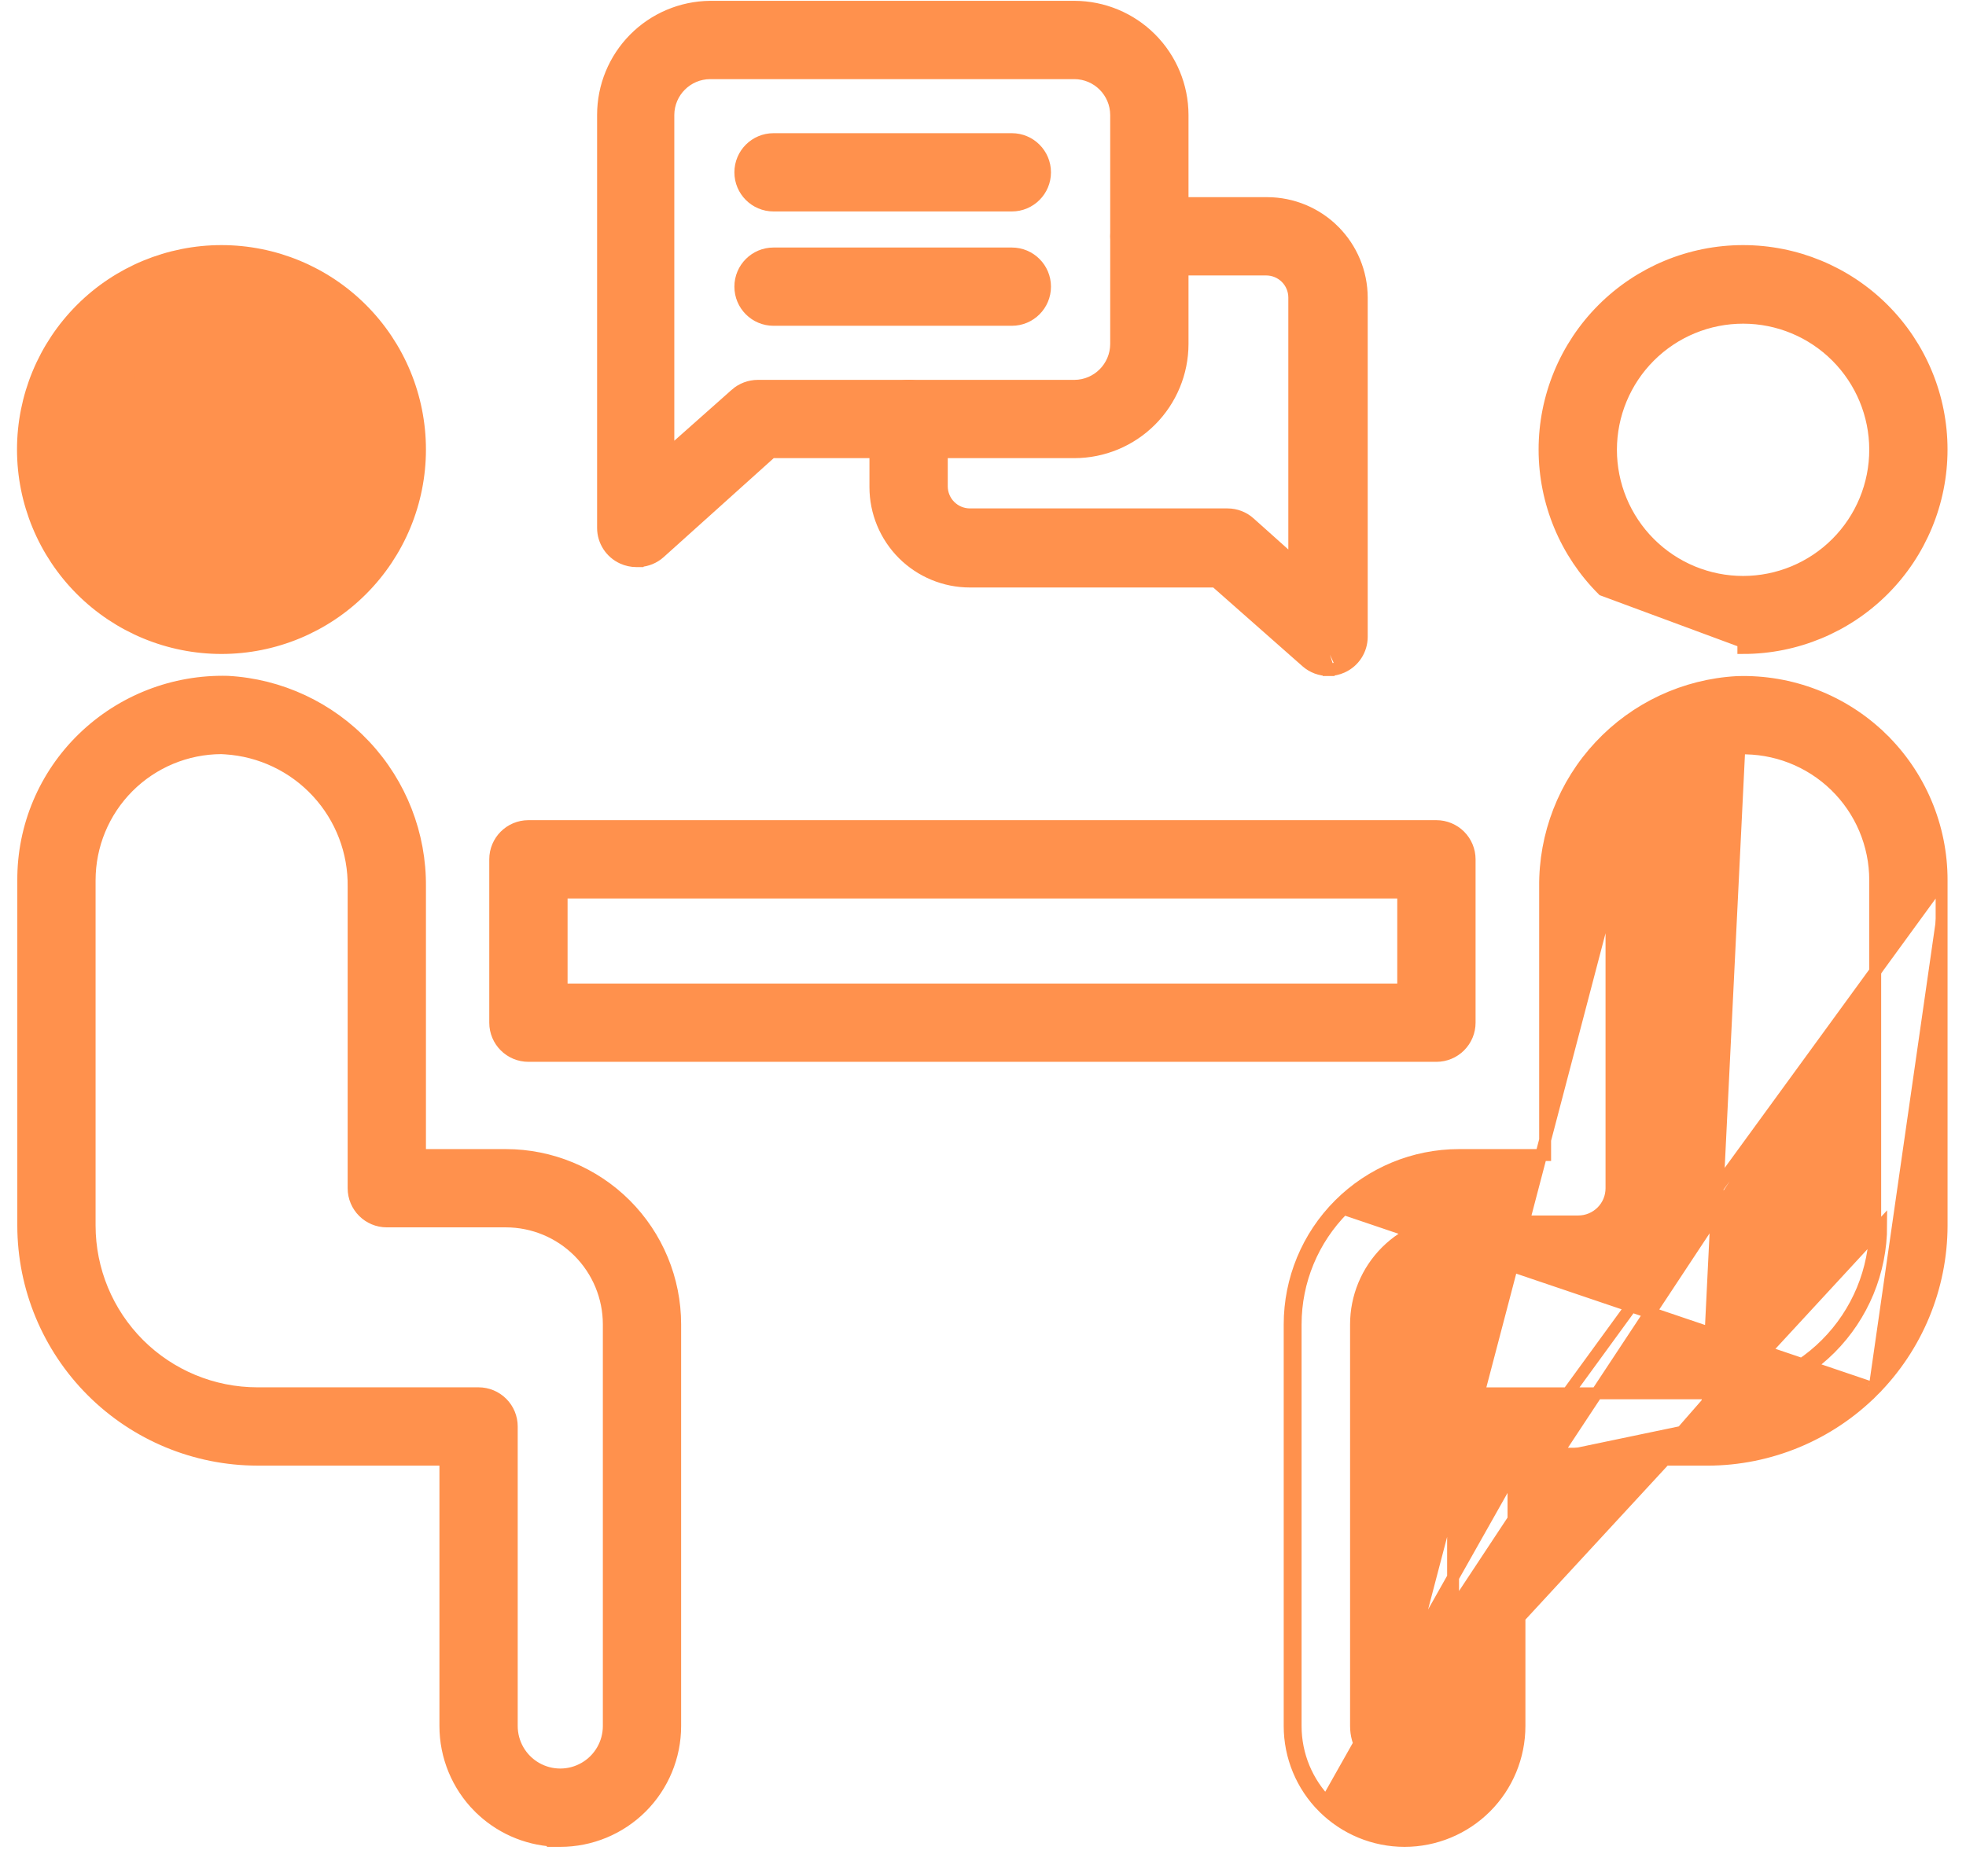<svg width="66" height="63" viewBox="0 0 66 63" fill="none" xmlns="http://www.w3.org/2000/svg">
<path d="M2.798 24.777C1.502 26.028 0.772 27.755 0.781 29.557L0.781 41.15L0.781 41.15C0.783 43.234 1.612 45.232 3.086 46.706C4.56 48.18 6.558 49.009 8.642 49.011H8.642H14.952V57.954C14.952 58.977 15.358 59.958 16.081 60.682L16.082 60.682C16.753 61.353 17.646 61.751 18.589 61.805L18.588 61.812H18.809C19.832 61.812 20.813 61.405 21.537 60.682L21.537 60.682C22.26 59.958 22.666 58.978 22.666 57.955V44.469C22.666 42.961 22.067 41.515 21.001 40.448L21.001 40.448C19.934 39.382 18.488 38.783 16.98 38.783H14.099V29.777C14.117 28.02 13.455 26.324 12.254 25.042C11.052 23.76 9.402 22.99 7.647 22.893L7.647 22.893L7.642 22.893C5.84 22.846 4.094 23.525 2.798 24.777ZM2.798 24.777C2.798 24.777 2.798 24.777 2.798 24.777L2.937 24.921L2.798 24.777C2.798 24.777 2.798 24.777 2.798 24.777ZM17.995 59.364L17.995 59.364C17.491 59.074 17.18 58.536 17.18 57.954V47.897C17.18 47.601 17.063 47.318 16.854 47.109C16.645 46.9 16.362 46.782 16.066 46.782H8.642C7.148 46.782 5.715 46.189 4.659 45.133C3.603 44.076 3.009 42.643 3.009 41.15V29.556C3.009 28.382 3.475 27.255 4.305 26.423C5.134 25.593 6.257 25.125 7.43 25.121L7.569 25.129C7.569 25.129 7.569 25.129 7.569 25.129C8.747 25.204 9.85 25.728 10.651 26.595L10.651 26.595C11.452 27.461 11.889 28.602 11.871 29.782H11.871V29.785V39.897C11.871 40.512 12.37 41.011 12.985 41.011H16.98C17.897 41.011 18.776 41.375 19.425 42.023C19.425 42.023 19.425 42.023 19.425 42.023C19.425 42.023 19.425 42.023 19.425 42.023C20.073 42.672 20.438 43.551 20.438 44.468V57.954C20.438 58.536 20.127 59.074 19.623 59.364L19.623 59.364C19.119 59.655 18.498 59.655 17.995 59.364Z" fill="#FF914D" stroke="#FF914D" stroke-width="0.4"/>
<path d="M2.723 10.382L2.723 10.381C3.973 9.132 5.668 8.43 7.435 8.43C9.203 8.43 10.898 9.132 12.147 10.382C13.397 11.631 14.099 13.327 14.099 15.094C14.099 16.861 13.397 18.556 12.147 19.806C12.147 19.806 12.147 19.806 12.147 19.806M2.723 10.382L2.864 10.523C1.652 11.735 0.971 13.38 0.971 15.094C0.971 16.808 1.652 18.452 2.864 19.664C4.077 20.877 5.721 21.558 7.435 21.558C9.15 21.558 10.794 20.877 12.006 19.664L12.147 19.806M2.723 10.382C1.473 11.632 0.771 13.327 0.771 15.094C0.771 16.861 1.473 18.556 2.723 19.806C3.973 21.056 5.668 21.758 7.435 21.758C9.203 21.758 10.898 21.056 12.147 19.806M2.723 10.382L12.147 19.806M4.298 11.968L4.298 11.968C3.466 12.8 2.999 13.929 3 15.106V15.106C3.001 16.283 3.469 17.411 4.302 18.242L4.298 11.968ZM4.298 11.968C5.13 11.135 6.258 10.668 7.435 10.668C8.61 10.668 9.737 11.134 10.569 11.963C11.4 12.794 11.868 13.92 11.871 15.094V15.094C11.873 16.271 11.408 17.401 10.577 18.234L10.577 18.234M4.298 11.968L10.577 18.234M10.577 18.234C9.746 19.068 8.618 19.537 7.441 19.539L10.577 18.234ZM7.441 19.539C6.264 19.54 5.135 19.074 4.302 18.242L7.441 19.539Z" fill="#FF914D" stroke="#FF914D" stroke-width="0.4"/>
<path d="M44.425 60.682L44.424 60.682C43.701 59.959 43.295 58.978 43.295 57.955V44.469C43.295 42.961 43.894 41.515 44.96 40.449L44.96 40.449C46.027 39.382 47.473 38.783 48.981 38.783H51.871V29.787C51.851 28.03 52.51 26.334 53.711 25.052C54.911 23.769 56.56 22.999 58.314 22.902L58.318 22.902L58.318 22.902C60.119 22.844 61.868 23.519 63.161 24.773L63.022 24.917L63.161 24.773C64.455 26.028 65.184 27.755 65.181 29.557C65.181 29.557 65.181 29.557 65.181 29.557M44.425 60.682L64.981 29.557L65.181 29.557M44.425 60.682C45.148 61.405 46.129 61.812 47.152 61.812C48.175 61.812 49.156 61.405 49.88 60.682L49.88 60.682C50.603 59.959 51.009 58.978 51.009 57.955V49.012M44.425 60.682L51.009 49.012M65.181 29.557L65.181 41.15V41.15C65.178 43.233 64.351 45.229 62.879 46.703L62.737 46.562M65.181 29.557L51.009 49.012M62.737 46.562C61.303 47.998 59.358 48.807 57.328 48.812H51.009V49.012M62.737 46.562L45.102 40.59C44.073 41.619 43.495 43.014 43.495 44.469V57.955C43.495 58.925 43.88 59.855 44.566 60.541C45.252 61.227 46.182 61.612 47.152 61.612C48.122 61.612 49.052 61.227 49.738 60.541C50.424 59.855 50.809 58.925 50.809 57.955V49.012H51.009M62.737 46.562L62.879 46.703C61.407 48.177 59.411 49.007 57.329 49.012L57.328 49.012H51.009M46.338 59.365L46.338 59.365C46.842 59.656 47.463 59.656 47.966 59.365L47.966 59.365C48.47 59.074 48.781 58.536 48.781 57.955V47.898C48.781 47.282 49.28 46.783 49.895 46.783L57.328 46.783L57.328 46.783M46.338 59.365L63.152 41.15C63.152 42.696 62.539 44.178 61.447 45.272C60.355 46.365 58.873 46.981 57.328 46.983V46.783M46.338 59.365C45.834 59.074 45.523 58.536 45.523 57.955V44.469C45.523 43.552 45.888 42.673 46.536 42.024C47.185 41.376 48.064 41.012 48.981 41.012L52.985 41.012C53.281 41.012 53.564 40.894 53.773 40.685C53.982 40.477 54.099 40.193 54.099 39.898V29.786H54.099M46.338 59.365L54.099 29.786M57.328 46.783C58.82 46.781 60.251 46.187 61.305 45.13C62.36 44.074 62.952 42.643 62.952 41.15V29.557V29.557C62.953 28.358 62.467 27.211 61.607 26.377C60.747 25.543 59.586 25.094 58.389 25.13M57.328 46.783L58.389 25.13M58.389 25.13C57.214 25.206 56.112 25.73 55.313 26.596L58.389 25.13ZM54.099 29.786L54.099 29.782M54.099 29.786L54.099 29.782M54.099 29.782C54.079 28.604 54.514 27.462 55.313 26.596L54.099 29.782Z" fill="#FF914D" stroke="#FF914D" stroke-width="0.4"/>
<path d="M53.81 19.811L53.81 19.811L58.526 21.558L58.526 21.758C58.526 21.758 58.526 21.758 58.526 21.758C60.292 21.756 61.984 21.052 63.232 19.803L63.232 19.803C64.48 18.553 65.18 16.859 65.18 15.094C65.18 13.326 64.478 11.631 63.228 10.381C61.977 9.131 60.281 8.429 58.514 8.43L58.513 8.43C56.745 8.431 55.05 9.134 53.801 10.385C52.552 11.636 51.851 13.332 51.852 15.1L51.852 15.101C51.854 16.868 52.558 18.563 53.81 19.811ZM55.384 11.963C56.218 11.131 57.348 10.666 58.525 10.668C59.699 10.67 60.823 11.137 61.653 11.967C62.482 12.796 62.95 13.921 62.952 15.094C62.954 16.272 62.488 17.402 61.657 18.235L61.657 18.235C60.825 19.069 59.697 19.538 58.519 19.539C57.342 19.539 56.212 19.072 55.38 18.239L55.38 18.239C54.548 17.407 54.08 16.278 54.081 15.1C54.082 13.923 54.551 12.794 55.384 11.963L55.384 11.963Z" fill="#FF914D" stroke="#FF914D" stroke-width="0.4"/>
<path d="M17.739 35.453H48.222C48.517 35.453 48.8 35.336 49.009 35.127C49.218 34.918 49.336 34.635 49.336 34.339V28.853C49.336 28.558 49.218 28.274 49.009 28.065C48.8 27.857 48.517 27.739 48.222 27.739H17.739C17.124 27.739 16.625 28.238 16.625 28.853V34.339C16.625 34.954 17.124 35.453 17.739 35.453ZM47.107 29.968V33.225H18.854V29.968H47.107Z" fill="#FF914D" stroke="#FF914D" stroke-width="0.4"/>
<path d="M21.359 18.841L21.361 18.841C21.386 18.842 21.411 18.842 21.436 18.841L21.477 18.841L21.478 18.839C21.722 18.822 21.956 18.726 22.141 18.562L22.142 18.561L25.898 15.183L36.07 15.183L36.071 15.183C37.032 15.181 37.954 14.798 38.633 14.118C39.313 13.438 39.696 12.517 39.699 11.555V11.555V3.857L39.699 3.856C39.696 2.895 39.313 1.973 38.633 1.293C37.954 0.614 37.032 0.23 36.071 0.228H36.07H23.837V0.228L23.835 0.228C22.879 0.238 21.966 0.625 21.294 1.304L21.294 1.304C20.622 1.984 20.245 2.901 20.245 3.857L20.245 17.726L20.245 17.727C20.246 18.165 20.503 18.561 20.902 18.741C21.045 18.806 21.201 18.84 21.359 18.841ZM38.492 1.435C39.135 2.077 39.497 2.948 39.499 3.857L38.492 1.435ZM24.701 13.233L24.701 13.234L22.437 15.243V3.857C22.442 3.086 23.066 2.461 23.838 2.457L36.069 2.457C36.069 2.457 36.069 2.457 36.07 2.457C36.841 2.461 37.465 3.086 37.47 3.857V11.555C37.465 12.326 36.841 12.95 36.07 12.955L25.437 12.955L25.437 12.955C25.166 12.956 24.905 13.055 24.701 13.233Z" fill="#FF914D" stroke="#FF914D" stroke-width="0.4"/>
<path d="M43.45 18.897V9.992C43.45 9.742 43.351 9.502 43.174 9.325C42.997 9.148 42.757 9.049 42.507 9.049H38.585C37.97 9.049 37.471 8.55 37.471 7.934C37.471 7.319 37.97 6.82 38.585 6.82H42.544H42.544C43.385 6.823 44.19 7.157 44.784 7.751L44.784 7.752C45.378 8.346 45.713 9.151 45.715 9.991L45.715 9.992L45.715 21.384V21.384C45.714 21.822 45.458 22.218 45.058 22.398M43.45 18.897L45.058 22.398C45.058 22.398 45.058 22.398 45.058 22.398M43.45 18.897L41.956 17.56C41.956 17.56 41.956 17.56 41.956 17.56C41.751 17.374 41.486 17.271 41.209 17.271H41.209H32.56C32.31 17.271 32.07 17.171 31.893 16.994C31.716 16.818 31.617 16.578 31.617 16.328V14.069C31.617 13.454 31.118 12.955 30.503 12.955C29.887 12.955 29.388 13.454 29.388 14.069V16.355C29.388 17.196 29.723 18.003 30.317 18.598L30.317 18.598C30.912 19.192 31.719 19.526 32.56 19.526H40.804L43.856 22.219L43.856 22.219C44.062 22.401 44.327 22.5 44.602 22.498M43.45 18.897L44.602 22.498M45.058 22.398C44.915 22.463 44.76 22.497 44.602 22.498M45.058 22.398L44.602 22.498M44.602 22.498L44.601 22.298L44.603 22.498C44.602 22.498 44.602 22.498 44.602 22.498Z" fill="#FF914D" stroke="#FF914D" stroke-width="0.4"/>
<path d="M25.968 6.9H33.968C34.583 6.9 35.082 6.401 35.082 5.786C35.082 5.171 34.583 4.672 33.968 4.672H25.968C25.352 4.672 24.854 5.171 24.854 5.786C24.854 6.401 25.352 6.9 25.968 6.9Z" fill="#FF914D" stroke="#FF914D" stroke-width="0.4"/>
<path d="M25.968 10.739H33.968C34.583 10.739 35.082 10.241 35.082 9.625C35.082 9.01 34.583 8.511 33.968 8.511H25.968C25.352 8.511 24.854 9.01 24.854 9.625C24.854 10.241 25.352 10.739 25.968 10.739Z" fill="#FF914D" stroke="#FF914D" stroke-width="0.4"/>
</svg>
